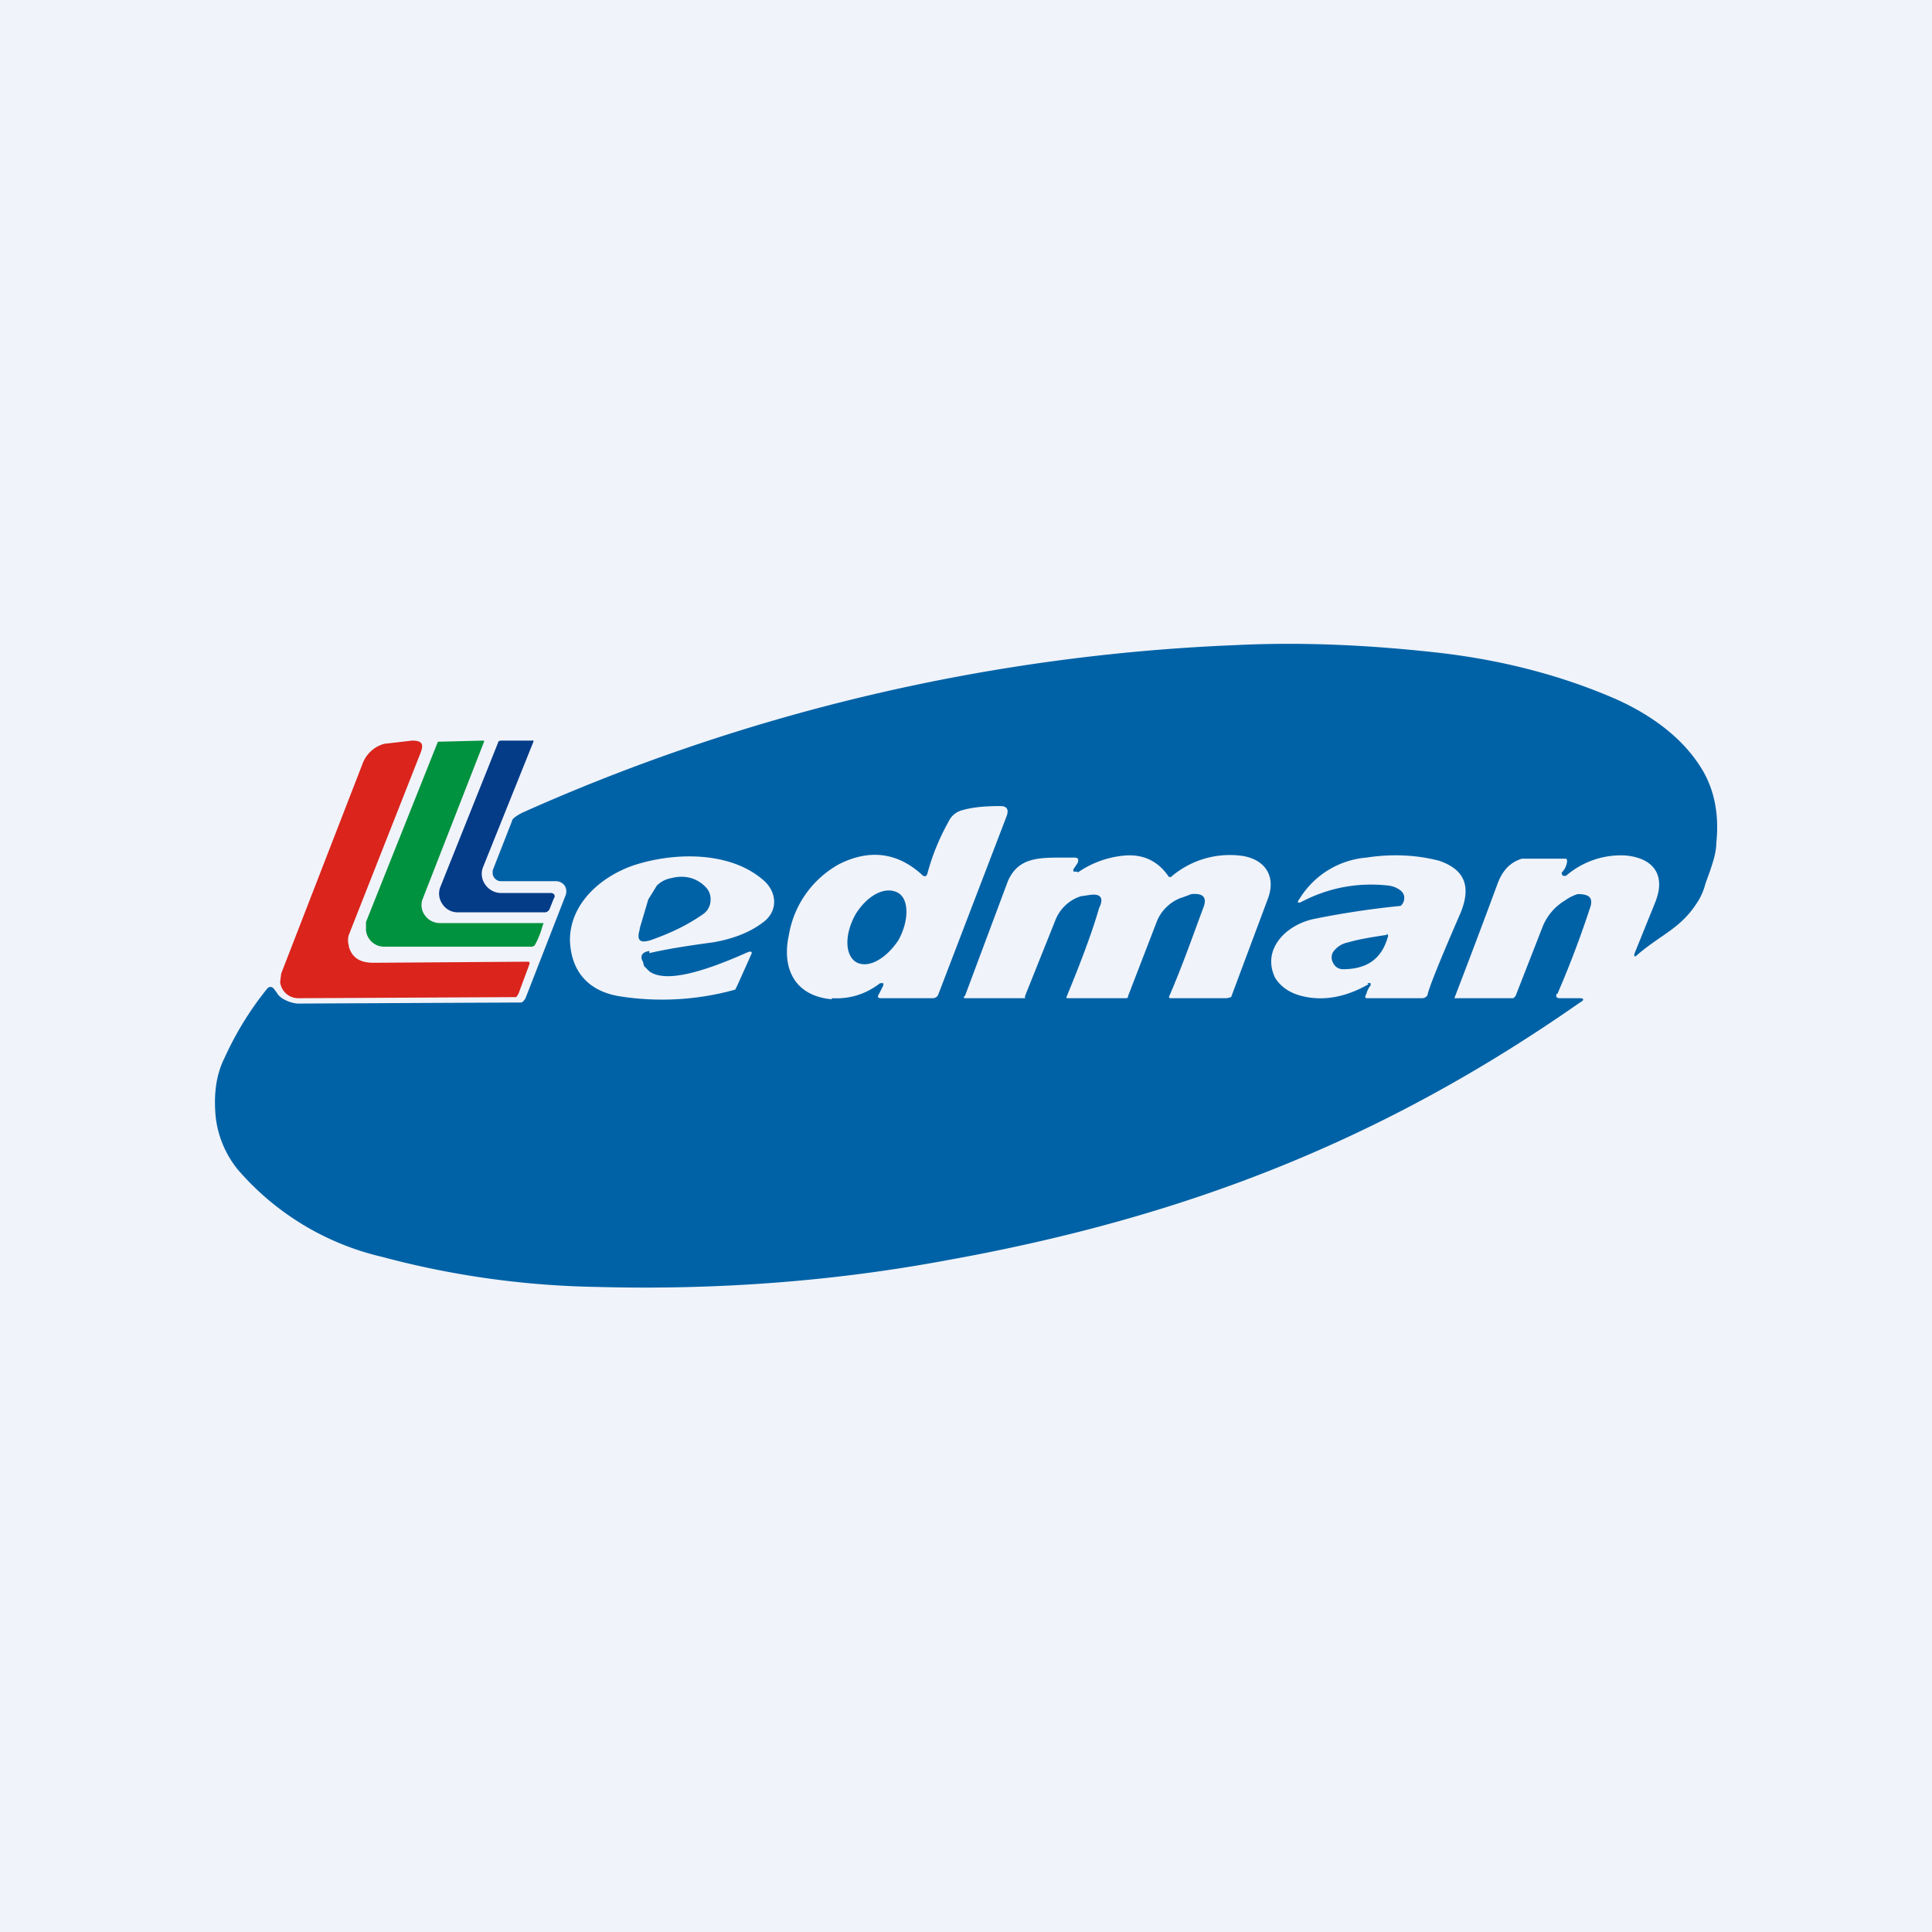 <!-- by TradingView --><svg width="18" height="18" viewBox="0 0 18 18" xmlns="http://www.w3.org/2000/svg"><path fill="#F0F3FA" d="M0 0h18v18H0z"/><path d="M3.25 8.82c.03.1.1.15.23.15l1.43-.01c.02 0 .03 0 .02.03l-.1.27-.02.03h-.03l-2 .01a.17.17 0 0 1-.17-.15l.01-.08.76-1.96a.3.3 0 0 1 .2-.18l.26-.03c.09 0 .11.03.08.11l-.67 1.7a.17.17 0 0 0 0 .1Z" fill="#DA241C"/><path d="M3.94 8.37a.16.16 0 0 0 .02.16.17.17 0 0 0 .14.07h.95c.01 0 .02 0 .01.01-.02.07-.04.13-.08.2l-.02.01H3.58a.17.17 0 0 1-.17-.15v-.08l.67-1.68h.02l.4-.01h.01v.01l-.57 1.46Z" fill="#00923E"/><path d="M4.5 8.08a.17.17 0 0 0 .02.16.18.18 0 0 0 .15.08h.46a.04.04 0 0 1 .03.01.03.03 0 0 1 0 .04l-.04.1a.05.05 0 0 1-.05.03h-.8a.17.17 0 0 1-.15-.08.17.17 0 0 1-.02-.15l.54-1.35c0-.01.01-.02.03-.02h.29a.01.01 0 0 1 .01 0v.01L4.5 8.08Z" fill="#053C88"/><path d="m5.96 8.65.08-.27.08-.13a.26.26 0 0 1 .14-.07c.12-.03.23 0 .31.08a.16.16 0 0 1 .05.13.16.16 0 0 1-.06.12c-.14.1-.3.18-.5.25-.1.03-.13 0-.1-.1ZM7.97 8.96c-.1-.07-.1-.26 0-.44.11-.18.28-.27.4-.2.1.06.1.26 0 .44-.12.18-.29.27-.4.2ZM12.92 8.7a.02.02 0 0 1 .01.01.02.02 0 0 1 0 .02c-.06.21-.2.3-.42.3a.1.1 0 0 1-.09-.06.1.1 0 0 1 0-.1.22.22 0 0 1 .14-.09c.1-.03.23-.05.36-.07Z" fill="#0062A6"/><path fill-rule="evenodd" d="M14.5 9.26v.03l.02.01h.2c.04 0 .04.02 0 .04-1.83 1.28-3.67 2-5.89 2.4-1.07.2-2.16.28-3.27.25a8.24 8.24 0 0 1-2-.28 2.53 2.53 0 0 1-1.35-.82.95.95 0 0 1-.2-.48c-.02-.2 0-.39.08-.55.1-.22.23-.44.4-.65.02-.02.04-.02.06 0l.03.04c.03.06.14.1.2.1a5682.56 5682.56 0 0 1 2.08-.01.1.1 0 0 0 .04-.05l.37-.95a.1.1 0 0 0-.01-.09.1.1 0 0 0-.08-.04h-.52a.08.08 0 0 1-.07-.07v-.03l.18-.46c0-.02.04-.05.1-.08a18.06 18.06 0 0 1 6.65-1.56c.62-.03 1.24 0 1.87.07.62.07 1.18.22 1.68.44.35.16.61.37.77.62.13.2.18.44.15.72 0 .08-.03.17-.06.26l-.04.11a.6.6 0 0 1-.06.15c-.16.27-.35.32-.58.52-.02.02-.03.01-.02-.02l.19-.47c.11-.27-.03-.42-.28-.44a.78.78 0 0 0-.55.19h-.03l-.01-.02v-.01a.18.18 0 0 0 .05-.1c0-.02 0-.03-.02-.03h-.4c-.1.03-.18.1-.23.24a85.64 85.64 0 0 1-.4 1.06h.55l.02-.02.25-.64a.5.5 0 0 1 .21-.25.4.4 0 0 1 .12-.06c.1 0 .14.03.12.11a9.3 9.3 0 0 1-.31.82Zm-4.46-1.13a.9.9 0 0 1 .45-.16c.16-.01.3.05.4.2h.01a.01.01 0 0 0 .01 0 .84.84 0 0 1 .63-.2c.23.02.36.18.27.41l-.34.91-.04.01h-.53l-.01-.01c.13-.3.23-.59.32-.83.04-.1 0-.14-.11-.13l-.08.03a.36.36 0 0 0-.14.08.38.38 0 0 0-.1.14l-.27.7c0 .02-.01.02-.03.02h-.53c-.01 0-.02 0-.01-.02.14-.34.24-.61.3-.82.05-.1.01-.14-.1-.12l-.07.01a.38.38 0 0 0-.24.23l-.28.7v.02h-.56a.01.01 0 0 1 0-.02l.4-1.07c.1-.23.3-.22.55-.22h.07c.04 0 .04.02.03.05L10 8.1v.02h.02a.03.03 0 0 0 .02 0Zm-3.99.73c-.07.01-.09.05-.06.1L6 9l.05.05c.14.1.45.03.92-.18.03-.01.04 0 .03.02l-.13.29-.02.04a2.53 2.53 0 0 1-1.09.06c-.28-.05-.44-.23-.45-.52 0-.35.3-.6.6-.7.37-.12.88-.13 1.19.13.14.11.16.3 0 .41-.12.09-.28.15-.46.18-.22.03-.42.06-.59.1Zm1.7.44c.17.01.32-.04.45-.14h.03v.02l-.04.08c-.02.03-.01.04.02.04h.48c.02 0 .04-.01.05-.03l.64-1.67c.02-.06 0-.09-.06-.09-.14 0-.26.01-.36.04a.19.19 0 0 0-.12.1c-.1.18-.16.34-.2.49-.01.03-.03.03-.05.01-.23-.21-.49-.24-.77-.1a.93.93 0 0 0-.47.66c-.07.32.06.57.4.6Zm5-.13c-.21.12-.42.16-.62.11-.12-.03-.2-.09-.25-.17-.13-.27.11-.5.37-.55a8 8 0 0 1 .8-.12.1.1 0 0 0 .03-.1.1.1 0 0 0-.04-.05.23.23 0 0 0-.11-.04c-.28-.03-.55.02-.8.15-.04.02-.05.01-.02-.03a.81.81 0 0 1 .62-.38c.26-.04.49-.02.68.03.23.08.3.23.2.48-.2.46-.3.71-.31.77-.01.02-.03.03-.05.03h-.5c-.03 0-.04 0-.02-.04a.21.21 0 0 1 .04-.08v-.02h-.01a.03.03 0 0 0-.02 0Z" fill="#0062A6"/></svg>